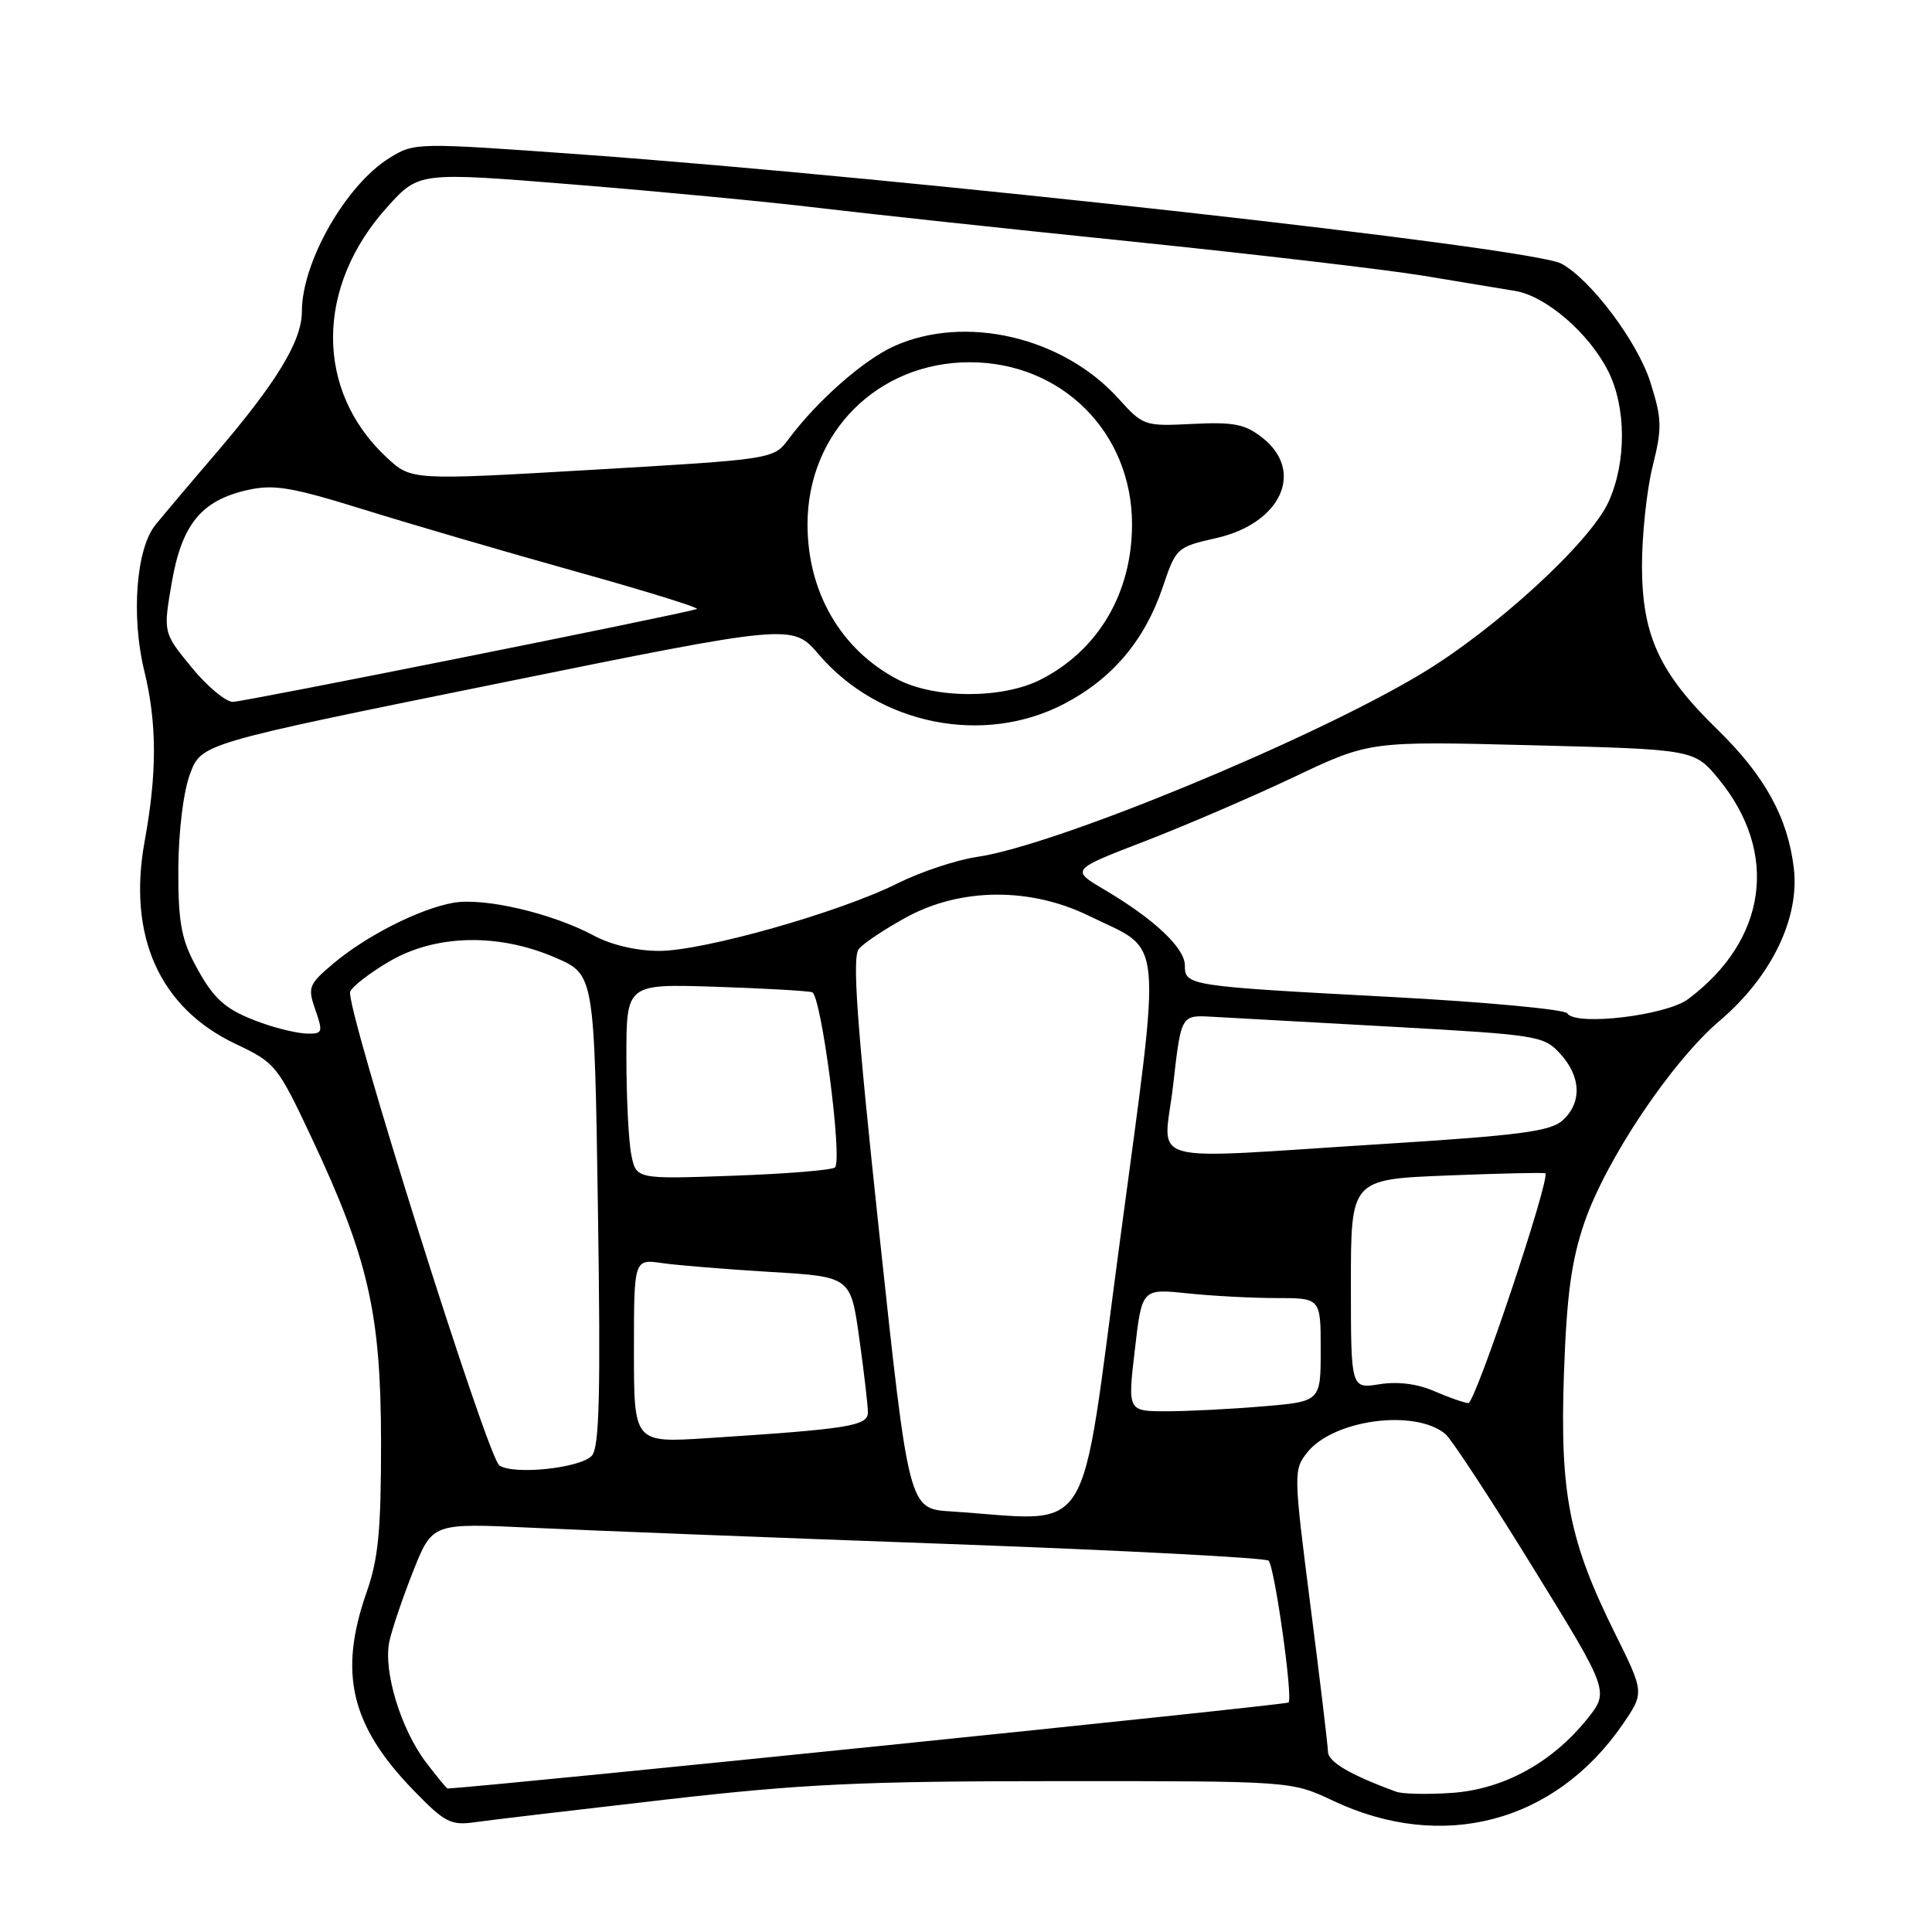 <?xml version="1.0" encoding="UTF-8" standalone="no"?>
<!DOCTYPE svg PUBLIC "-//W3C//DTD SVG 1.1//EN" "http://www.w3.org/Graphics/SVG/1.1/DTD/svg11.dtd" >
<svg xmlns="http://www.w3.org/2000/svg" xmlns:xlink="http://www.w3.org/1999/xlink" version="1.1" viewBox="0 0 256 256">
 <g >
 <path fill="currentColor"
d=" M 88.00 238.48 C 106.30 236.38 114.08 236.01 140.31 236.01 C 171.12 236.00 171.12 236.00 176.62 238.60 C 191.12 245.46 206.04 241.53 215.01 228.49 C 217.89 224.29 217.89 224.29 213.98 216.40 C 207.91 204.17 206.68 197.89 207.23 182.01 C 207.60 171.56 208.22 167.03 209.94 162.00 C 212.81 153.63 221.50 140.67 227.86 135.26 C 234.71 129.44 238.48 121.68 237.69 115.03 C 236.89 108.32 233.84 102.78 227.57 96.67 C 219.88 89.18 217.59 84.23 217.57 75.00 C 217.57 70.88 218.20 64.93 218.98 61.80 C 220.25 56.68 220.22 55.53 218.69 50.67 C 217.00 45.31 210.78 37.02 206.88 34.93 C 202.91 32.81 120.26 23.60 77.23 20.48 C 55.07 18.88 54.93 18.88 51.61 20.93 C 45.84 24.50 40.00 34.72 40.00 41.27 C 40.00 45.20 36.66 50.68 28.37 60.35 C 25.14 64.11 21.64 68.26 20.59 69.56 C 18.04 72.69 17.36 81.67 19.11 88.86 C 20.81 95.82 20.82 102.40 19.17 111.45 C 16.87 124.04 21.14 133.56 31.25 138.34 C 36.49 140.82 36.78 141.18 41.26 150.70 C 48.80 166.72 50.47 174.02 50.49 191.00 C 50.50 202.77 50.14 206.54 48.57 211.00 C 44.83 221.70 46.47 228.64 54.80 237.23 C 58.94 241.50 59.73 241.91 62.94 241.45 C 64.90 241.17 76.17 239.84 88.00 238.48 Z  M 185.00 237.41 C 178.90 235.18 175.99 233.47 175.96 232.10 C 175.94 231.22 174.89 222.47 173.63 212.67 C 171.41 195.30 171.39 194.77 173.19 192.49 C 176.63 188.11 187.46 186.65 191.52 190.01 C 192.31 190.67 197.52 198.61 203.10 207.67 C 213.25 224.12 213.25 224.12 210.28 227.81 C 205.61 233.60 199.17 237.11 192.34 237.57 C 189.13 237.79 185.82 237.72 185.00 237.41 Z  M 56.47 233.55 C 53.11 229.14 50.76 221.40 51.59 217.51 C 51.95 215.85 53.38 211.64 54.76 208.16 C 57.29 201.81 57.29 201.81 70.39 202.43 C 77.60 202.78 102.40 203.74 125.50 204.58 C 148.60 205.42 167.77 206.42 168.10 206.80 C 168.92 207.75 171.34 224.99 170.74 225.59 C 170.42 225.92 66.29 236.57 59.30 236.99 C 59.19 236.99 57.92 235.45 56.47 233.55 Z  M 125.96 200.27 C 120.42 199.91 120.42 199.91 116.52 163.53 C 113.52 135.49 112.90 126.83 113.80 125.74 C 114.44 124.97 117.29 123.07 120.14 121.52 C 127.31 117.62 136.52 117.55 144.28 121.35 C 154.31 126.25 153.97 122.74 148.39 164.48 C 142.94 205.17 145.24 201.50 125.96 200.27 Z  M 66.17 194.18 C 64.57 193.10 45.71 133.20 46.40 131.41 C 46.66 130.72 49.00 128.91 51.60 127.39 C 57.73 123.80 66.07 123.62 73.63 126.91 C 78.76 129.14 78.76 129.14 79.23 160.32 C 79.60 184.73 79.42 191.80 78.42 192.89 C 76.91 194.54 68.07 195.47 66.17 194.18 Z  M 84.00 179.01 C 84.00 166.82 84.00 166.82 87.75 167.37 C 89.81 167.66 96.27 168.19 102.11 168.54 C 112.72 169.17 112.72 169.17 113.86 177.34 C 114.49 181.83 115.00 186.24 115.00 187.15 C 115.00 188.95 112.45 189.35 93.75 190.56 C 84.00 191.19 84.00 191.19 84.00 179.01 Z  M 150.37 178.87 C 151.31 170.75 151.31 170.75 157.30 171.37 C 160.60 171.72 165.93 172.00 169.15 172.00 C 175.00 172.00 175.00 172.00 175.00 178.85 C 175.00 185.71 175.00 185.71 167.35 186.35 C 163.14 186.71 157.39 187.00 154.56 187.00 C 149.42 187.00 149.42 187.00 150.37 178.87 Z  M 190.03 184.33 C 187.82 183.36 185.19 183.03 182.78 183.42 C 179.00 184.02 179.00 184.02 179.00 170.15 C 179.00 156.27 179.00 156.27 191.75 155.76 C 198.76 155.48 204.62 155.35 204.76 155.47 C 205.48 156.08 195.47 185.99 194.56 185.92 C 193.98 185.87 191.94 185.16 190.03 184.33 Z  M 83.65 153.00 C 83.29 151.21 83.00 145.39 83.00 140.06 C 83.00 130.37 83.00 130.37 94.75 130.75 C 101.21 130.96 107.00 131.29 107.61 131.48 C 108.82 131.86 111.67 153.66 110.64 154.69 C 110.29 155.04 104.22 155.54 97.15 155.79 C 84.30 156.25 84.30 156.25 83.65 153.00 Z  M 155.45 143.75 C 156.50 134.50 156.50 134.50 160.50 134.72 C 162.70 134.84 173.50 135.44 184.50 136.05 C 203.84 137.13 204.57 137.25 206.75 139.64 C 209.52 142.68 209.63 146.12 207.06 148.45 C 205.44 149.91 201.44 150.44 183.31 151.58 C 150.66 153.62 154.22 154.62 155.45 143.75 Z  M 34.74 135.57 C 29.81 133.81 28.29 132.46 25.72 127.57 C 24.00 124.30 23.59 121.82 23.63 115.00 C 23.67 110.02 24.31 104.85 25.19 102.52 C 26.69 98.53 26.69 98.53 65.85 90.59 C 105.00 82.64 105.00 82.64 108.50 86.73 C 116.48 96.06 130.35 98.83 141.03 93.25 C 147.41 89.91 151.68 84.85 154.07 77.80 C 155.82 72.59 155.94 72.48 161.12 71.31 C 169.74 69.37 172.93 62.45 167.27 58.00 C 164.98 56.20 163.48 55.90 158.04 56.17 C 151.65 56.49 151.48 56.44 148.20 52.81 C 140.82 44.63 127.85 41.62 118.43 45.89 C 114.37 47.74 108.31 53.08 104.50 58.17 C 102.50 60.85 102.50 60.85 78.50 62.25 C 54.50 63.65 54.50 63.65 51.24 60.62 C 41.72 51.77 41.76 37.98 51.36 27.38 C 55.52 22.79 55.52 22.79 76.01 24.45 C 87.28 25.36 101.90 26.75 108.50 27.55 C 115.10 28.34 133.78 30.35 150.00 32.01 C 166.22 33.68 183.55 35.71 188.50 36.52 C 193.45 37.34 198.97 38.26 200.77 38.55 C 204.84 39.23 210.50 44.09 213.06 49.12 C 215.50 53.91 215.54 61.22 213.14 66.50 C 210.71 71.85 198.16 83.37 188.32 89.28 C 173.65 98.09 139.84 112.03 129.50 113.54 C 126.75 113.94 122.00 115.52 118.95 117.04 C 111.30 120.88 93.22 126.00 87.34 126.00 C 84.36 126.00 81.00 125.21 78.70 123.98 C 73.13 120.99 64.10 118.89 60.03 119.63 C 55.51 120.45 48.45 124.04 44.09 127.74 C 40.89 130.45 40.75 130.84 41.79 133.82 C 42.82 136.77 42.74 137.00 40.70 136.96 C 39.49 136.93 36.81 136.31 34.74 135.57 Z  M 207.67 134.27 C 207.34 133.75 196.82 132.77 184.29 132.10 C 157.39 130.67 157.00 130.61 157.00 127.92 C 157.00 125.61 152.91 121.76 146.33 117.88 C 141.88 115.25 141.88 115.25 151.69 111.47 C 157.08 109.39 166.00 105.55 171.50 102.94 C 181.50 98.20 181.50 98.20 203.00 98.75 C 224.50 99.30 224.50 99.30 227.74 103.24 C 235.76 113.01 234.15 124.57 223.68 132.39 C 220.74 134.58 208.73 135.99 207.67 134.27 Z  M 25.38 88.42 C 21.62 83.83 21.62 83.83 22.75 77.25 C 24.08 69.49 26.67 66.31 32.80 64.93 C 36.30 64.15 38.59 64.53 48.21 67.52 C 54.42 69.45 67.08 73.15 76.34 75.74 C 85.60 78.32 92.80 80.56 92.34 80.70 C 89.66 81.52 32.29 93.00 30.86 93.00 C 29.91 93.00 27.44 90.94 25.38 88.42 Z  M 118.87 89.99 C 111.40 86.04 107.00 78.45 107.00 69.48 C 107.00 57.30 116.31 48.00 128.50 48.00 C 140.69 48.00 150.00 57.30 150.00 69.48 C 150.00 78.57 145.54 86.15 137.91 90.04 C 132.85 92.63 123.81 92.61 118.87 89.99 Z "/>
</g>
</svg>